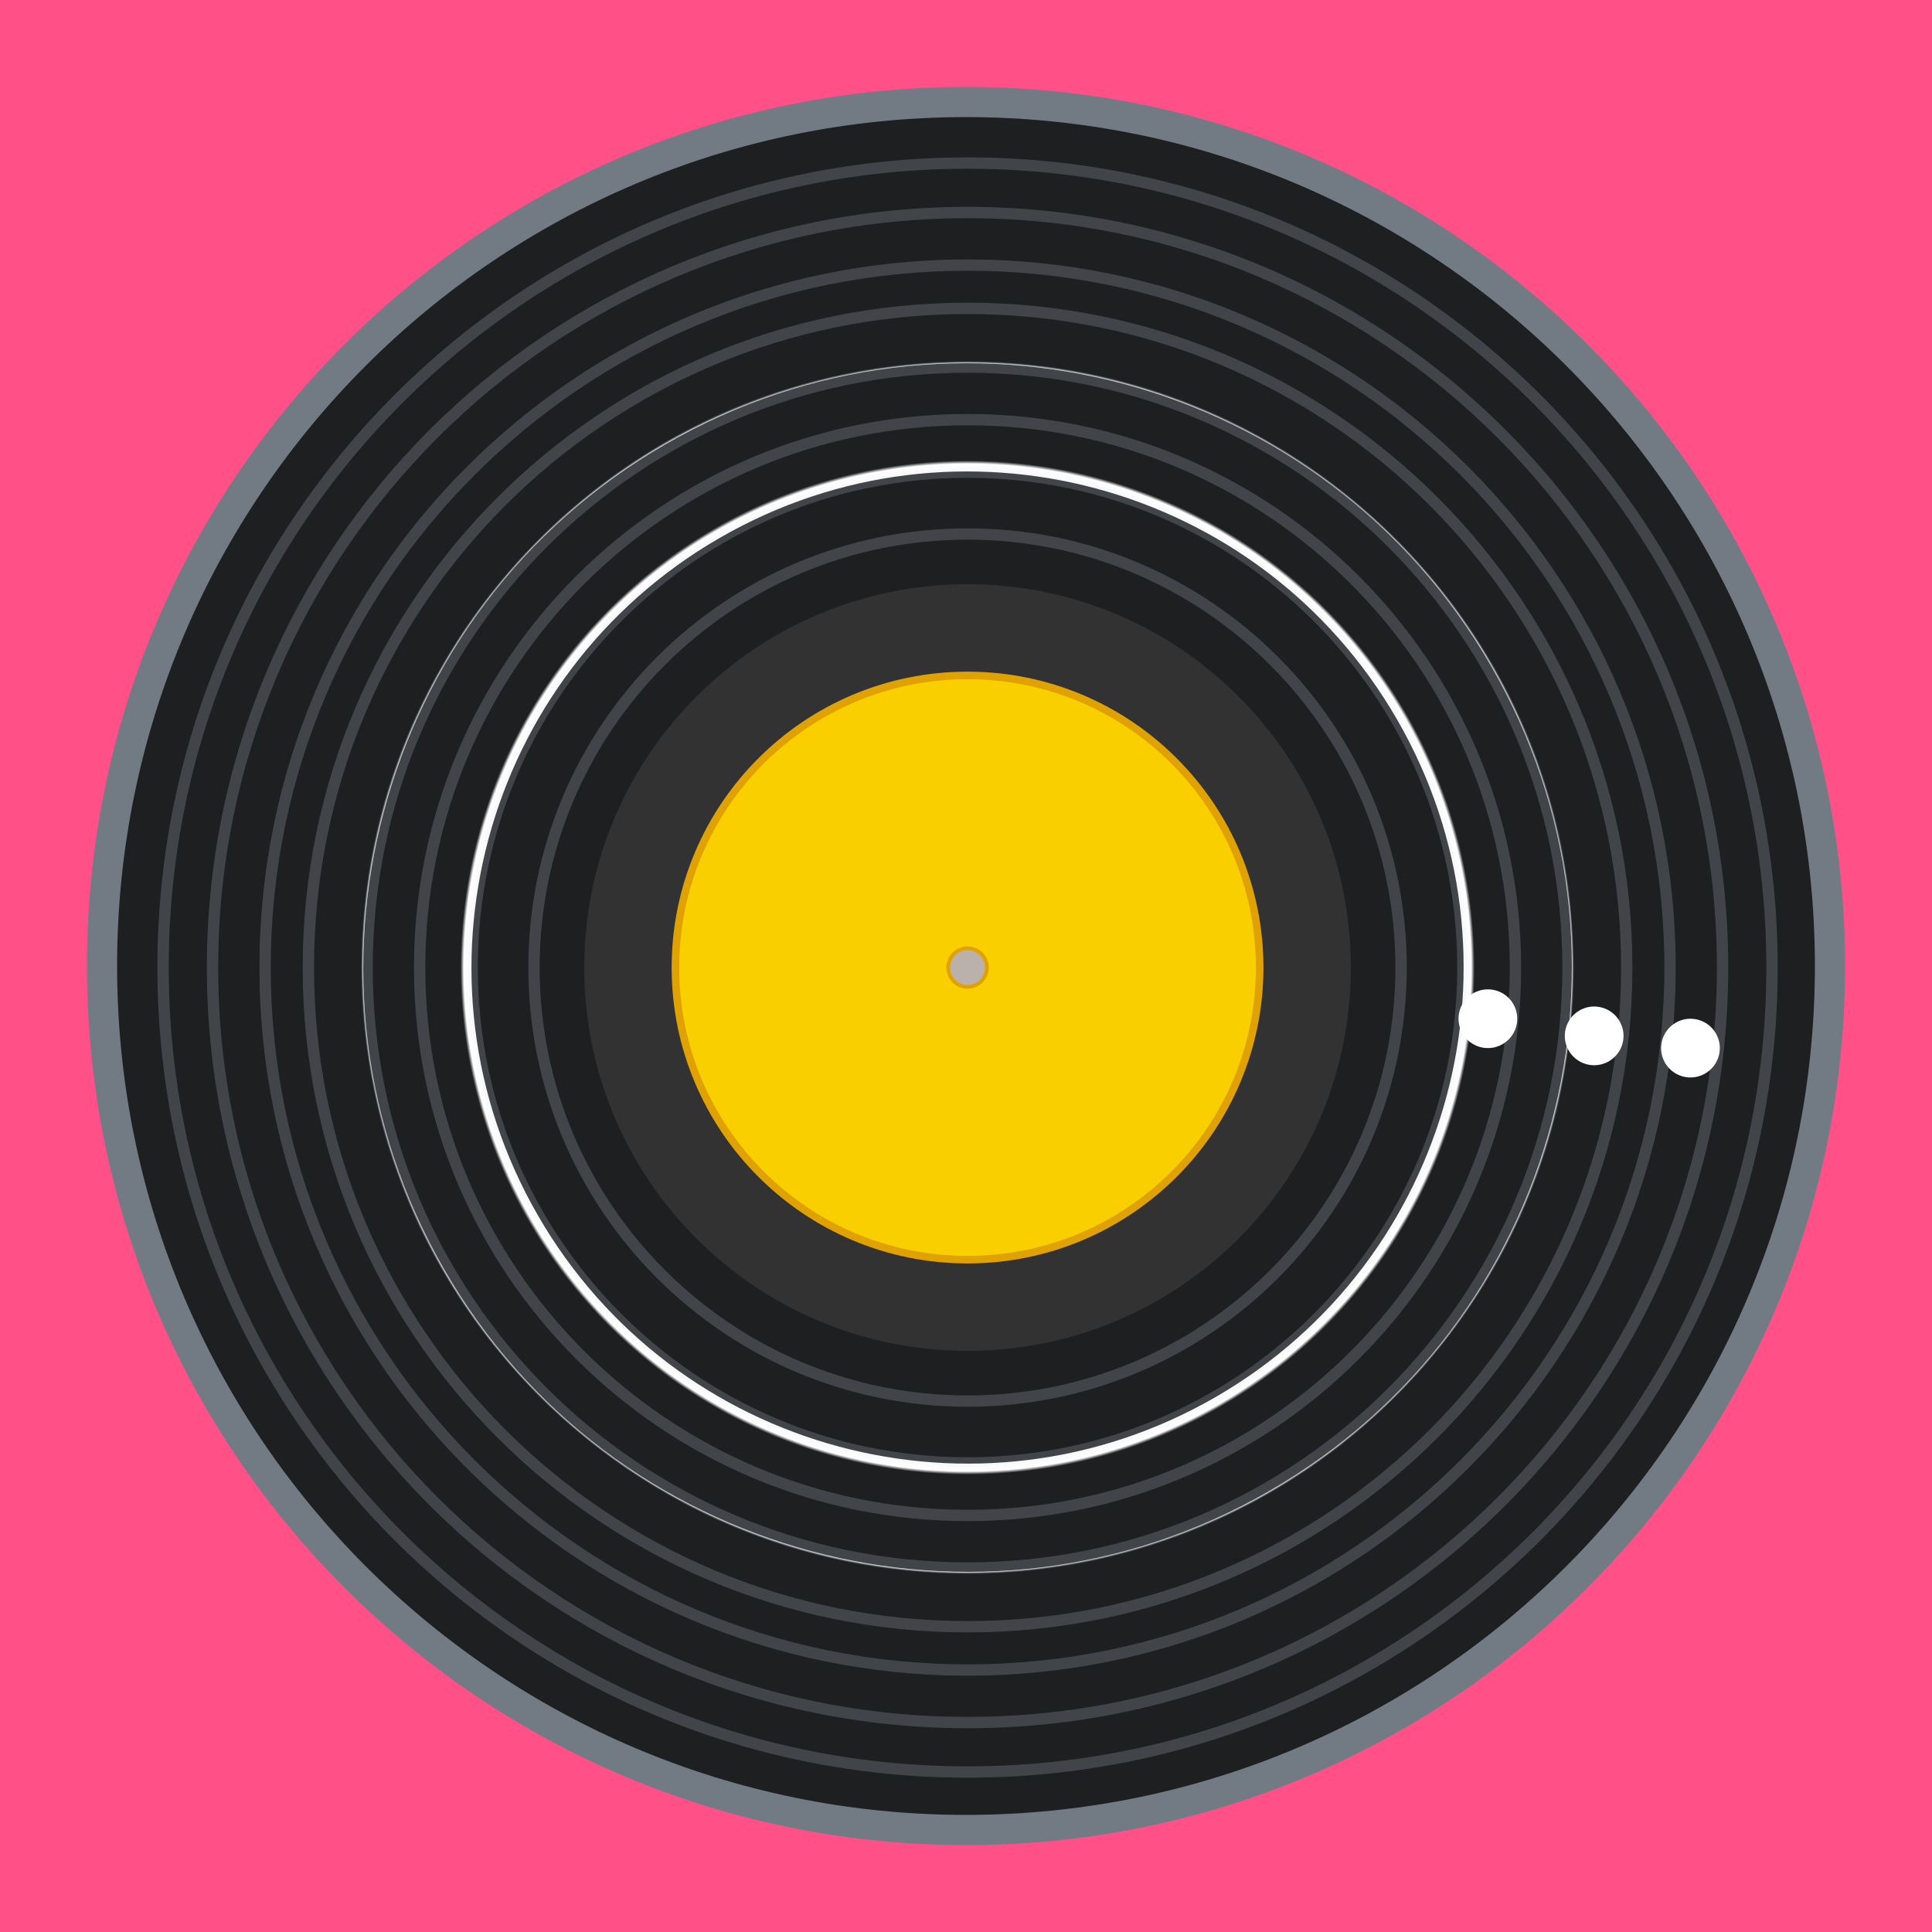 <svg width="256" height="256" viewBox="0 0 256 256" fill="none" xmlns="http://www.w3.org/2000/svg">
<rect width="256" height="256" fill="#FF5187"/>
<g clip-path="url(#clip0)">
<path d="M128 244.122C192.132 244.122 244.122 192.132 244.122 128C244.122 63.868 192.132 11.878 128 11.878C63.868 11.878 11.878 63.868 11.878 128C11.878 192.132 63.868 244.122 128 244.122Z" fill="#1D1F21"/>
<path opacity="0.5" d="M128.205 197.427C166.435 197.427 197.427 166.435 197.427 128.205C197.427 89.974 166.435 58.982 128.205 58.982C89.974 58.982 58.982 89.974 58.982 128.205C58.982 166.435 89.974 197.427 128.205 197.427Z" stroke="url(#paint0_angular)" stroke-width="18"/>
<path opacity="0.5" d="M128.205 224.461C181.366 224.461 224.461 181.366 224.461 128.205C224.461 75.044 181.366 31.949 128.205 31.949C75.044 31.949 31.949 75.044 31.949 128.205C31.949 181.366 75.044 224.461 128.205 224.461Z" stroke="url(#paint1_angular)" stroke-width="18"/>
<path opacity="0.5" d="M128.205 185.651C159.932 185.651 185.651 159.932 185.651 128.205C185.651 96.478 159.932 70.758 128.205 70.758C96.478 70.758 70.758 96.478 70.758 128.205C70.758 159.932 96.478 185.651 128.205 185.651Z" stroke="#676C74" stroke-width="1.5"/>
<path opacity="0.5" d="M128.205 193.843C164.456 193.843 193.843 164.456 193.843 128.205C193.843 91.954 164.456 62.566 128.205 62.566C91.954 62.566 62.566 91.954 62.566 128.205C62.566 164.456 91.954 193.843 128.205 193.843Z" stroke="#676C74" stroke-width="1.5"/>
<path opacity="0.5" d="M128.205 200.806C168.302 200.806 200.806 168.302 200.806 128.205C200.806 88.108 168.302 55.603 128.205 55.603C88.108 55.603 55.603 88.108 55.603 128.205C55.603 168.302 88.108 200.806 128.205 200.806Z" stroke="#676C74" stroke-width="1.5"/>
<path opacity="0.5" d="M128.205 207.77C172.147 207.77 207.77 172.147 207.77 128.205C207.77 84.262 172.147 48.64 128.205 48.64C84.262 48.64 48.64 84.262 48.64 128.205C48.64 172.147 84.262 207.77 128.205 207.77Z" stroke="#676C74" stroke-width="1.5"/>
<path opacity="0.5" d="M128.205 215.552C176.445 215.552 215.552 176.445 215.552 128.205C215.552 79.964 176.445 40.858 128.205 40.858C79.964 40.858 40.858 79.964 40.858 128.205C40.858 176.445 79.964 215.552 128.205 215.552Z" stroke="#676C74" stroke-width="1.5"/>
<path opacity="0.5" d="M128.205 221.286C179.612 221.286 221.286 179.612 221.286 128.205C221.286 76.797 179.612 35.123 128.205 35.123C76.797 35.123 35.123 76.797 35.123 128.205C35.123 179.612 76.797 221.286 128.205 221.286Z" stroke="#676C74" stroke-width="1.5"/>
<path opacity="0.5" d="M128.205 228.25C183.458 228.25 228.25 183.458 228.25 128.205C228.25 72.952 183.458 28.16 128.205 28.16C72.952 28.16 28.16 72.952 28.16 128.205C28.16 183.458 72.952 228.25 128.205 228.25Z" stroke="#676C74" stroke-width="1.5"/>
<path opacity="0.5" d="M128.205 234.803C187.078 234.803 234.803 187.078 234.803 128.205C234.803 69.332 187.078 21.606 128.205 21.606C69.332 21.606 21.606 69.332 21.606 128.205C21.606 187.078 69.332 234.803 128.205 234.803Z" stroke="#676C74" stroke-width="1.5"/>
<path d="M128 242.483C191.227 242.483 242.483 191.227 242.483 128C242.483 64.773 191.227 13.517 128 13.517C64.773 13.517 13.517 64.773 13.517 128C13.517 191.227 64.773 242.483 128 242.483Z" stroke="#727B84" stroke-width="4"/>
<path d="M128.205 178.995C156.256 178.995 178.995 156.256 178.995 128.205C178.995 100.154 156.256 77.414 128.205 77.414C100.154 77.414 77.414 100.154 77.414 128.205C77.414 156.256 100.154 178.995 128.205 178.995Z" fill="url(#paint2_angular)"/>
<path d="M128.205 178.995C156.256 178.995 178.995 156.256 178.995 128.205C178.995 100.154 156.256 77.414 128.205 77.414C100.154 77.414 77.414 100.154 77.414 128.205C77.414 156.256 100.154 178.995 128.205 178.995Z" fill="url(#paint3_angular)"/>
<path d="M128.205 166.912C149.582 166.912 166.912 149.582 166.912 128.205C166.912 106.827 149.582 89.498 128.205 89.498C106.827 89.498 89.498 106.827 89.498 128.205C89.498 149.582 106.827 166.912 128.205 166.912Z" fill="#F9CF00" stroke="#E0A203"/>
<path d="M128.205 130.765C129.619 130.765 130.765 129.619 130.765 128.205C130.765 126.791 129.619 125.645 128.205 125.645C126.791 125.645 125.645 126.791 125.645 128.205C125.645 129.619 126.791 130.765 128.205 130.765Z" fill="#BAB1AA" stroke="#E0A203" stroke-width="0.5"/>
<path d="M193.782 136.931C194.857 138.792 197.236 139.429 199.098 138.355C200.959 137.28 201.596 134.9 200.522 133.039C199.447 131.178 197.067 130.541 195.206 131.615C193.345 132.69 192.708 135.069 193.782 136.931Z" fill="white"/>
<path d="M207.865 139.205C208.94 141.066 211.32 141.704 213.181 140.629C215.042 139.555 215.68 137.175 214.605 135.314C213.531 133.453 211.151 132.815 209.29 133.89C207.429 134.964 206.791 137.344 207.865 139.205Z" fill="white"/>
<path d="M220.625 140.825C221.699 142.686 224.079 143.324 225.94 142.249C227.801 141.175 228.439 138.795 227.365 136.934C226.29 135.073 223.91 134.435 222.049 135.51C220.188 136.584 219.55 138.964 220.625 140.825Z" fill="white"/>
<path d="M68.257 162.816C87.372 195.925 129.707 207.268 162.816 188.153C195.925 169.038 207.268 126.702 188.153 93.594C169.038 60.485 126.702 49.141 93.594 68.257C60.485 87.372 49.141 129.707 68.257 162.816Z" stroke="url(#paint4_angular)" stroke-width="7"/>
<path d="M55.841 169.984C78.915 209.949 130.019 223.643 169.984 200.569C209.949 177.495 223.643 126.391 200.569 86.426C177.494 46.46 126.391 32.767 86.426 55.841C46.46 78.915 32.767 130.019 55.841 169.984Z" stroke="url(#paint5_angular)" stroke-width="7"/>
<path d="M44.845 176.333C71.425 222.371 130.294 238.145 176.333 211.565C222.371 184.985 238.145 126.115 211.565 80.077C184.985 34.038 126.115 18.264 80.077 44.845C34.038 71.425 18.264 130.294 44.845 176.333Z" stroke="url(#paint6_angular)" stroke-width="7"/>
</g>
<defs>
<radialGradient id="paint0_angular" cx="0" cy="0" r="1" gradientUnits="userSpaceOnUse" gradientTransform="translate(128.205 128.205) rotate(-20.908) scale(78.048)">
<stop offset="0.008" stop-color="#343434"/>
<stop offset="0.325" stop-color="#262626" stop-opacity="0"/>
<stop offset="0.652" stop-color="#262626" stop-opacity="0"/>
</radialGradient>
<radialGradient id="paint1_angular" cx="0" cy="0" r="1" gradientUnits="userSpaceOnUse" gradientTransform="translate(128.205 128.205) rotate(-20.908) scale(106.987)">
<stop offset="0.008" stop-color="#262626"/>
<stop offset="0.325" stop-color="#262626" stop-opacity="0"/>
<stop offset="0.594" stop-opacity="0"/>
<stop offset="0.652" stop-color="#262626" stop-opacity="0"/>
</radialGradient>
<radialGradient id="paint2_angular" cx="0" cy="0" r="1" gradientUnits="userSpaceOnUse" gradientTransform="translate(128.205 128.205) rotate(16.734) scale(65.44)">
<stop offset="0" stop-color="#494F52"/>
<stop offset="0.039" stop-color="#323232"/>
</radialGradient>
<radialGradient id="paint3_angular" cx="0" cy="0" r="1" gradientUnits="userSpaceOnUse" gradientTransform="translate(128.205 128.205) rotate(7.352) scale(51.212)">
<stop offset="0.319"/>
<stop offset="0.759" stop-opacity="0"/>
</radialGradient>
<radialGradient id="paint4_angular" cx="0" cy="0" r="1" gradientUnits="userSpaceOnUse" gradientTransform="translate(128.205 128.205) rotate(39.594) scale(73.42)">
<stop offset="0.579" stop-color="white" stop-opacity="0"/>
<stop offset="0.904" stop-color="white"/>
<stop offset="0.91" stop-color="white" stop-opacity="0"/>
</radialGradient>
<radialGradient id="paint5_angular" cx="0" cy="0" r="1" gradientUnits="userSpaceOnUse" gradientTransform="translate(128.205 128.205) rotate(39.594) scale(88.27)">
<stop offset="0.578" stop-color="white" stop-opacity="0"/>
<stop offset="0.907" stop-color="white"/>
<stop offset="0.91" stop-color="white" stop-opacity="0"/>
</radialGradient>
<radialGradient id="paint6_angular" cx="0" cy="0" r="1" gradientUnits="userSpaceOnUse" gradientTransform="translate(128.205 128.205) rotate(39.594) scale(100.644)">
<stop offset="0.579" stop-color="white" stop-opacity="0"/>
<stop offset="0.907" stop-color="white"/>
<stop offset="0.91" stop-color="white" stop-opacity="0"/>
</radialGradient>
<clipPath id="clip0">
<rect width="256" height="256" fill="white"/>
</clipPath>
</defs>
</svg>
